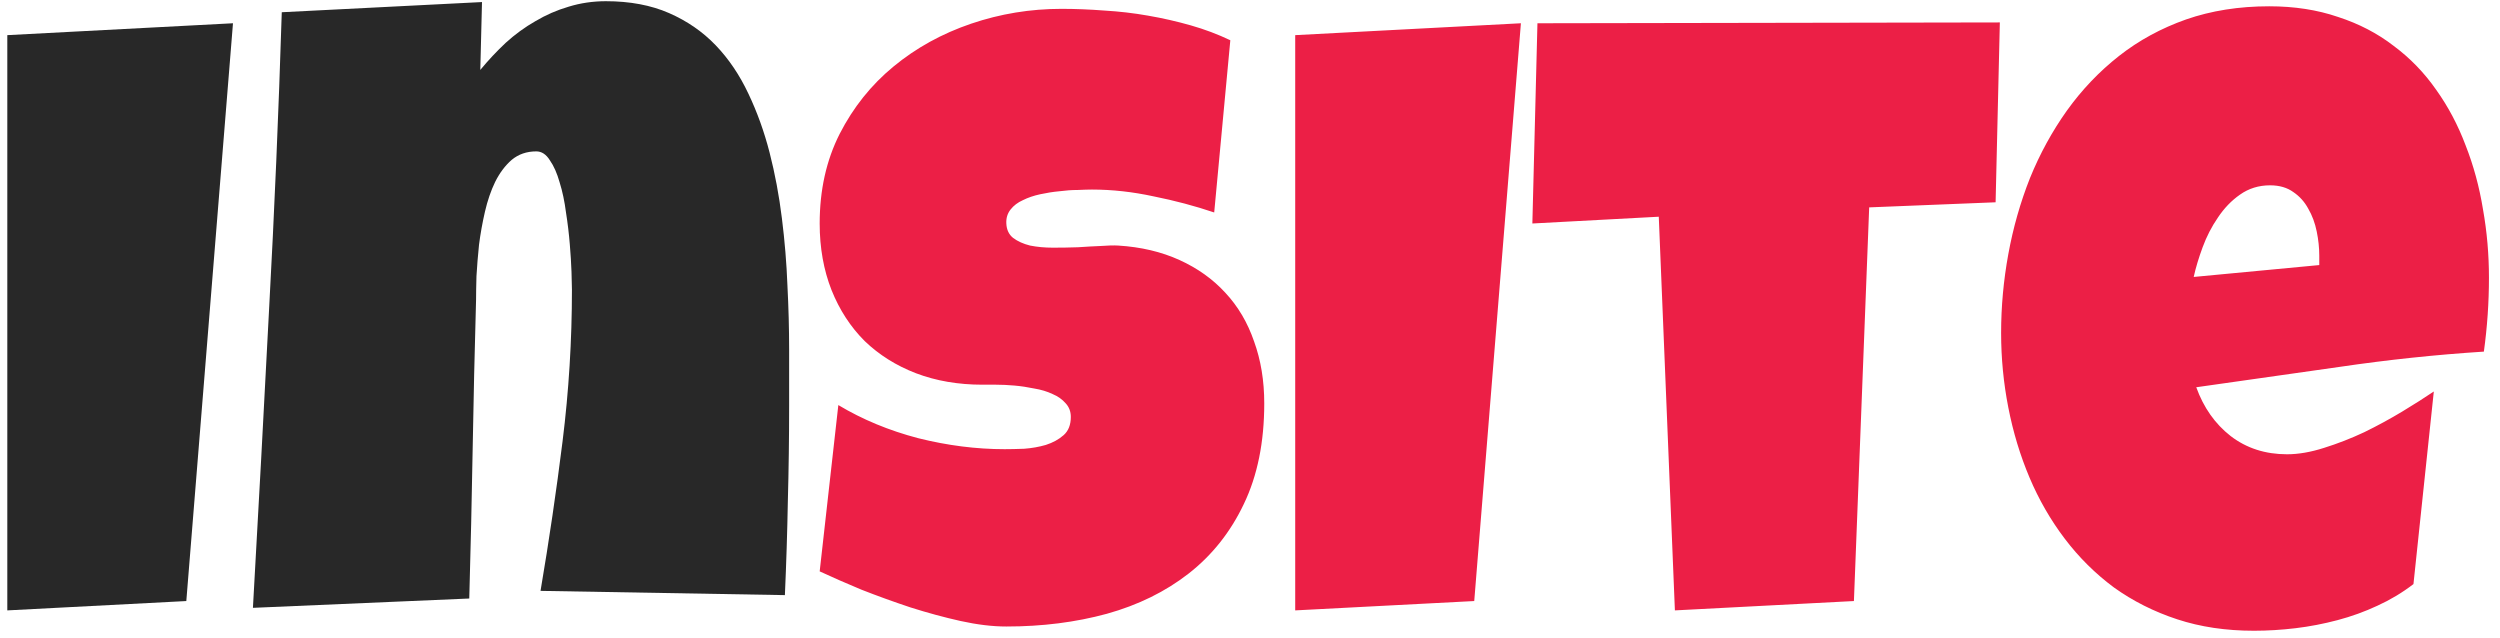 <svg width="141" height="36" viewBox="0 0 141 36" fill="none" xmlns="http://www.w3.org/2000/svg">
<path d="M13.14 1.312L10.508 33.899L0.412 34.426V1.982L13.14 1.312ZM44.507 22.894C44.507 24.696 44.483 26.482 44.435 28.253C44.403 30.008 44.347 31.778 44.268 33.565L30.486 33.325C30.965 30.502 31.38 27.687 31.73 24.879C32.081 22.056 32.257 19.209 32.257 16.338C32.257 16.131 32.249 15.796 32.233 15.333C32.217 14.87 32.185 14.352 32.137 13.778C32.089 13.188 32.018 12.589 31.922 11.983C31.842 11.361 31.723 10.795 31.563 10.285C31.419 9.774 31.236 9.36 31.013 9.041C30.805 8.706 30.55 8.538 30.247 8.538C29.705 8.538 29.242 8.698 28.859 9.017C28.492 9.336 28.181 9.75 27.926 10.261C27.687 10.755 27.496 11.313 27.352 11.935C27.209 12.558 27.097 13.18 27.017 13.802C26.953 14.424 26.905 15.014 26.873 15.572C26.858 16.115 26.85 16.561 26.85 16.912C26.77 19.735 26.706 22.543 26.658 25.334C26.61 28.109 26.547 30.917 26.467 33.756L14.265 34.282C14.584 28.652 14.887 23.053 15.174 17.486C15.477 11.92 15.716 6.321 15.892 0.69L27.185 0.116L27.089 3.944C27.535 3.402 28.014 2.892 28.524 2.413C29.051 1.935 29.609 1.528 30.199 1.193C30.789 0.842 31.412 0.571 32.065 0.379C32.735 0.172 33.437 0.068 34.171 0.068C35.527 0.068 36.715 0.292 37.736 0.738C38.757 1.185 39.634 1.791 40.368 2.557C41.101 3.322 41.715 4.231 42.21 5.284C42.704 6.321 43.103 7.43 43.406 8.61C43.709 9.79 43.941 11.026 44.1 12.318C44.26 13.594 44.363 14.854 44.411 16.099C44.475 17.343 44.507 18.547 44.507 19.711C44.507 20.876 44.507 21.936 44.507 22.894Z" fill="#282828"/>
<path d="M71.304 22.75C71.304 24.935 70.921 26.825 70.155 28.42C69.406 30 68.369 31.308 67.045 32.344C65.737 33.365 64.198 34.123 62.427 34.617C60.673 35.096 58.783 35.335 56.757 35.335C55.975 35.335 55.114 35.231 54.173 35.024C53.248 34.817 52.307 34.561 51.35 34.258C50.393 33.939 49.467 33.604 48.574 33.253C47.697 32.887 46.915 32.544 46.23 32.225L47.282 22.846C48.638 23.659 50.137 24.281 51.78 24.712C53.439 25.127 55.066 25.334 56.661 25.334C56.964 25.334 57.331 25.326 57.762 25.31C58.192 25.278 58.599 25.206 58.982 25.095C59.381 24.967 59.716 24.784 59.987 24.544C60.258 24.305 60.394 23.962 60.394 23.516C60.394 23.213 60.298 22.957 60.106 22.75C59.915 22.527 59.668 22.351 59.365 22.224C59.062 22.08 58.719 21.976 58.336 21.913C57.953 21.833 57.578 21.777 57.211 21.745C56.845 21.713 56.502 21.697 56.183 21.697C55.864 21.697 55.608 21.697 55.417 21.697C54.045 21.697 52.793 21.482 51.661 21.051C50.544 20.621 49.579 20.015 48.766 19.233C47.968 18.435 47.346 17.478 46.899 16.362C46.453 15.229 46.23 13.977 46.23 12.605C46.23 10.723 46.604 9.041 47.354 7.557C48.12 6.058 49.133 4.79 50.393 3.753C51.669 2.7 53.128 1.895 54.771 1.336C56.414 0.778 58.113 0.499 59.867 0.499C60.649 0.499 61.454 0.531 62.284 0.595C63.113 0.643 63.935 0.738 64.748 0.882C65.578 1.025 66.383 1.209 67.165 1.432C67.946 1.655 68.688 1.935 69.39 2.27L68.481 11.983C67.396 11.617 66.255 11.313 65.059 11.074C63.879 10.819 62.722 10.691 61.59 10.691C61.383 10.691 61.111 10.699 60.776 10.715C60.457 10.715 60.114 10.739 59.748 10.787C59.397 10.819 59.038 10.875 58.671 10.955C58.304 11.034 57.977 11.146 57.69 11.29C57.403 11.417 57.172 11.593 56.996 11.816C56.821 12.039 56.741 12.302 56.757 12.605C56.773 12.956 56.9 13.227 57.14 13.419C57.395 13.61 57.714 13.754 58.097 13.85C58.495 13.929 58.926 13.969 59.389 13.969C59.867 13.969 60.338 13.961 60.8 13.945C61.263 13.913 61.694 13.889 62.092 13.873C62.491 13.842 62.818 13.834 63.073 13.85C64.349 13.929 65.498 14.2 66.519 14.663C67.539 15.126 68.401 15.74 69.103 16.505C69.82 17.271 70.363 18.188 70.73 19.257C71.112 20.31 71.304 21.474 71.304 22.75ZM85.779 1.312L83.147 33.899L73.05 34.426V1.982L85.779 1.312ZM112.791 1.265L112.552 11.409L105.422 11.696L104.561 33.899L94.464 34.426L93.555 12.223L86.425 12.605L86.712 1.312L112.791 1.265ZM140.377 15.668C140.377 17.056 140.282 18.443 140.09 19.831C137.363 20.006 134.651 20.294 131.956 20.692C129.26 21.075 126.564 21.458 123.869 21.841C124.283 22.989 124.929 23.906 125.807 24.592C126.7 25.278 127.761 25.621 128.989 25.621C129.627 25.621 130.321 25.502 131.07 25.262C131.836 25.023 132.594 24.728 133.343 24.377C134.093 24.01 134.811 23.619 135.497 23.205C136.182 22.79 136.773 22.415 137.267 22.08L136.119 32.942C135.497 33.421 134.819 33.828 134.085 34.163C133.367 34.498 132.618 34.769 131.836 34.976C131.054 35.183 130.265 35.335 129.467 35.431C128.67 35.526 127.888 35.574 127.123 35.574C125.543 35.574 124.1 35.359 122.792 34.928C121.484 34.498 120.296 33.899 119.227 33.134C118.174 32.352 117.249 31.435 116.452 30.382C115.654 29.33 114.992 28.181 114.466 26.937C113.939 25.693 113.541 24.377 113.27 22.989C112.998 21.602 112.863 20.198 112.863 18.778C112.863 17.295 112.998 15.812 113.27 14.328C113.541 12.845 113.947 11.417 114.49 10.045C115.048 8.674 115.742 7.406 116.571 6.241C117.417 5.061 118.398 4.032 119.514 3.155C120.631 2.278 121.891 1.592 123.294 1.097C124.714 0.603 126.277 0.355 127.984 0.355C129.403 0.355 130.695 0.555 131.86 0.954C133.04 1.336 134.085 1.879 134.994 2.581C135.919 3.266 136.717 4.088 137.387 5.045C138.073 6.002 138.631 7.055 139.062 8.203C139.508 9.336 139.835 10.54 140.042 11.816C140.266 13.076 140.377 14.36 140.377 15.668ZM130.807 14.424C130.807 13.977 130.759 13.523 130.664 13.06C130.568 12.582 130.408 12.151 130.185 11.768C129.978 11.385 129.699 11.074 129.348 10.835C128.997 10.58 128.558 10.452 128.032 10.452C127.394 10.452 126.827 10.628 126.333 10.979C125.854 11.313 125.44 11.744 125.089 12.271C124.738 12.781 124.451 13.339 124.228 13.945C124.004 14.551 123.837 15.11 123.725 15.62L130.807 14.95V14.424Z" fill="#EC1F46"/>
</svg>

